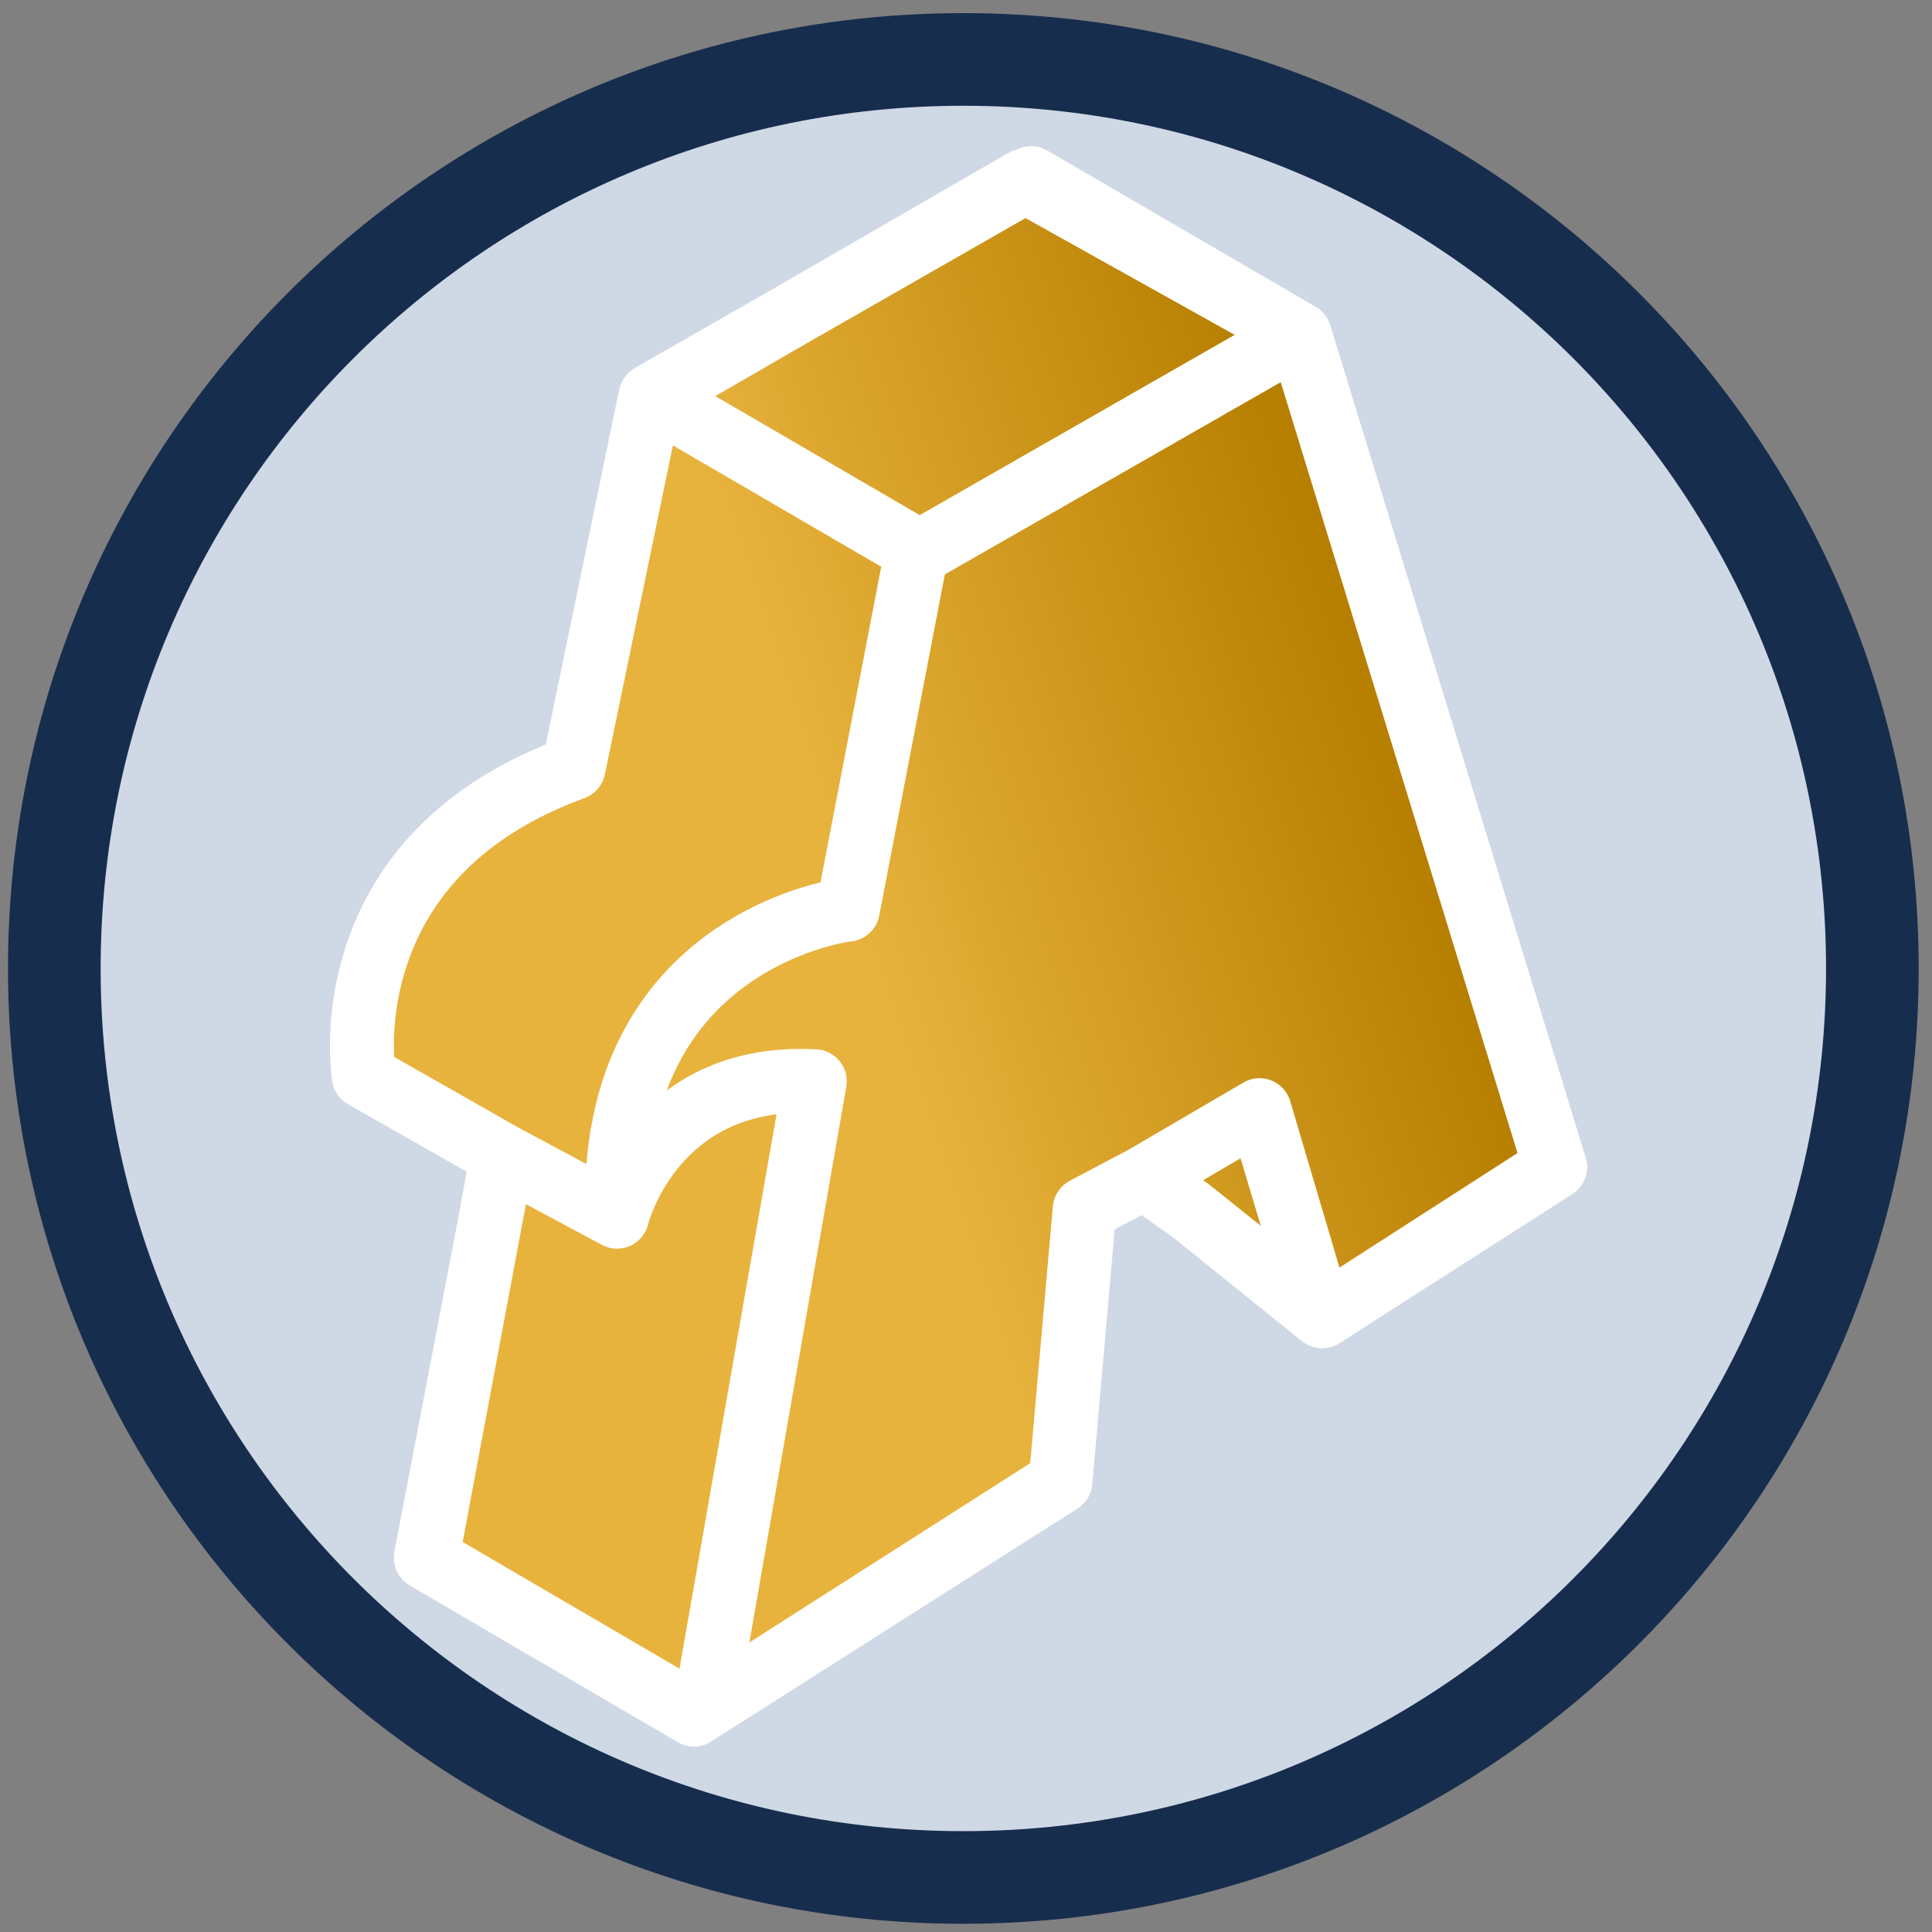 <?xml version="1.0" encoding="UTF-8"?>
<svg id="Ebene_1" xmlns="http://www.w3.org/2000/svg" xmlns:xlink="http://www.w3.org/1999/xlink" viewBox="0 0 200 200">
  <rect x="0" y="0" width="200" height="200" fill="#808080" stroke="none"/>
  <defs>
    <style>
      .cls-1 {
        clip-path: url(#clippath-4);
      }

      .cls-2 {
        stroke: #fff;
        stroke-linejoin: round;
        stroke-width: 4.584px;
      }

      .cls-2, .cls-3 {
        fill: none;
      }

      .cls-4 {
        fill: #cfd8e5;
      }

      .cls-4, .cls-5, .cls-6 {
        fill-rule: evenodd;
      }

      .cls-5 {
        fill: #fff;
      }

      .cls-7 {
        clip-path: url(#clippath-1);
      }

      .cls-8 {
        clip-path: url(#clippath-3);
      }

      .cls-6 {
        fill: #172d4d;
      }

      .cls-9 {
        fill: url(#Unbenannter_Verlauf_2-2);
      }

      .cls-10 {
        clip-path: url(#clippath-2);
      }

      .cls-11 {
        clip-path: url(#clippath);
      }

      .cls-12 {
        fill: url(#Unbenannter_Verlauf_2);
      }
    </style>
    <clipPath id="clippath">
      <rect class="cls-3" x="-0" y=".254" width="200" height="200"/>
    </clipPath>
    <clipPath id="clippath-1">
      <rect class="cls-3" x="-0" y=".254" width="200" height="200"/>
    </clipPath>
    <clipPath id="clippath-2">
      <path class="cls-3" d="M67.321,41.074l-7.947,38.435c-7.617,2.777-12.621,6.741-15.893,10.936-7.688,9.857-5.816,20.99-5.816,20.99l14.321,8.144-1.352,7.436-6.423,34.326,28.772,15.467,35.878-23.207,3.428-28.438,6.164-3.257,18.418,14.362,25.141-15.219-27.467-86.42-28.525-15.921-38.697,22.366Z"/>
    </clipPath>
    <linearGradient id="Unbenannter_Verlauf_2" data-name="Unbenannter Verlauf 2" x1="5306.171" y1="5886.346" x2="5307.171" y2="5886.346" gradientTransform="translate(-630765.257 -699668.233) scale(118.88)" gradientUnits="userSpaceOnUse">
      <stop offset="0" stop-color="#e8b33d"/>
      <stop offset="1" stop-color="#b77f00"/>
    </linearGradient>
    <clipPath id="clippath-3">
      <path class="cls-3" d="M67.32,41.074l-7.947,38.435c-7.617,2.777-12.621,6.741-15.893,10.937-7.688,9.857-5.816,20.99-5.816,20.99l14.321,8.144-1.352,7.436-6.424,34.326,28.772,15.467,35.878-23.207,3.428-28.438,6.164-3.257,18.418,14.362,25.141-15.219-27.467-86.42-28.525-15.921-38.697,22.367Z"/>
    </clipPath>
    <linearGradient id="Unbenannter_Verlauf_2-2" data-name="Unbenannter Verlauf 2" x1="5272.218" y1="5826.518" x2="5273.218" y2="5826.518" gradientTransform="translate(-307855.59 -340221.957) scale(58.409)" xlink:href="#Unbenannter_Verlauf_2"/>
    <clipPath id="clippath-4">
      <rect class="cls-3" x="-0" y=".254" width="200" height="200"/>
    </clipPath>
  </defs>
  <g class="cls-11">
    <g class="cls-7">
      <path class="cls-6" d="M99.725,1.358c54.619,0,98.896,44.277,98.896,98.896,0,54.619-44.277,98.896-98.896,98.896C45.106,199.149.829,154.872.829,100.254.829,45.635,45.106,1.358,99.725,1.358"/>
      <path class="cls-4" d="M99.725,10.948c49.322,0,89.306,39.984,89.306,89.306,0,49.322-39.984,89.306-89.306,89.306-49.322,0-89.306-39.984-89.306-89.306C10.419,50.931,50.403,10.948,99.725,10.948"/>
    </g>
    <g class="cls-10">
      <rect class="cls-12" x="9.412" y=".047" width="178.978" height="195.421" transform="translate(-30.877 47.801) rotate(-23.613)"/>
    </g>
    <g class="cls-8">
      <rect class="cls-9" x="14.139" y="2.874" width="169.524" height="189.767" transform="translate(-25.72 36.052) rotate(-18.325)"/>
    </g>
    <g class="cls-1">
      <path class="cls-5" d="M105.987,17.69c-.166.005-.331.05-.479.136l-24.194,13.984-14.433,8.26c-.187.107-.331.268-.418.457-.066.103-.113.218-.138.34l-7.833,37.883c-7.539,2.847-12.522,6.85-15.813,11.069-7.977,10.228-6.017,21.784-6.017,21.784.051.301.234.565.5.716l13.694,7.788-1.153,6.339-6.63,34.624c-.084.436.126.877.518,1.088l.048.026c.029.02.059.037.09.055l27.627,16.154c.313.167.688.16.991-.016.047-.026.091-.056.133-.09l37.886-24.086c.226-.161.375-.406.417-.679l2.437-27.699,5.133-2.714,4.293,3.025,13.634,10.964c.33.234.767.251,1.114.042l24.123-15.448c.397-.239.583-.715.452-1.159l-26.45-86.191-.015-.049-.018-.047-.019-.046-.022-.044-.024-.043-.026-.042-.028-.04-.03-.039-.031-.037-.033-.036-.034-.034-.045-.039-.051-.039-.041-.029-.046-.029-27.806-16.195c-.313-.183-.702-.184-1.016-.004l-.244.14ZM45.347,160.791l6.285-33.588.07-.383,1.083-5.656,10.611,5.688c.278.149.609.16.896.032.288-.129.499-.384.573-.69,0,0,3.284-13.399,18.278-13.284h-0s-9.481,54.162-11.111,63.473l-26.685-15.592ZM133.929,36.152l-38.171,21.845-6.995,36.367c-.09.465-.488.805-.957.824l-.046.001-.048-0c-.91.128-11.774,1.84-18.17,11.582-2.311,3.52-4.03,8.083-4.507,13.986,2.672-4.522,8.303-10.42,19.366-9.844.291.015.561.154.743.382.182.228.257.522.206.81l-10.927,62.653,34.408-21.964,2.449-27.78c.047-.321.245-.6.531-.751l6.133-3.242,11.927-6.976c.27-.158.597-.182.887-.068.29.115.512.357.602.656l5.971,20.168,22.462-14.449-25.864-84.201ZM120.323,121.989l9.455-5.531,5.046,16.819-11.004-8.804-3.497-2.485ZM68.059,42.523l-7.69,37.191c-.071.345-.317.629-.648.75-7.395,2.696-12.262,6.533-15.439,10.607-6.487,8.317-5.915,17.573-5.676,19.73l13.881,7.893.039.023,10.34,5.541c-.021-8.129,2.049-14.149,4.974-18.604,6.248-9.516,16.453-11.922,19.062-12.394l6.878-35.757-25.721-14.981ZM95.217,55.961l37.257-21.322-26.329-14.696-23.816,13.63-12.844,7.424,25.658,14.944c.025.005.05.012.075.019"/>
      <path class="cls-2" d="M105.987,17.69c-.166.005-.331.05-.479.136l-24.194,13.984-14.433,8.26c-.187.107-.331.268-.418.457-.066.103-.113.218-.138.34l-7.833,37.883c-7.539,2.847-12.522,6.85-15.813,11.069-7.977,10.228-6.017,21.784-6.017,21.784.051.301.234.565.5.716l13.694,7.788-1.153,6.339-6.63,34.624c-.084.436.126.877.518,1.088l.048.026c.029.02.059.037.09.055l27.627,16.154c.313.167.688.16.991-.016.047-.026.091-.056.133-.09l37.886-24.086c.226-.161.375-.406.417-.679l2.437-27.699,5.133-2.714,4.293,3.025,13.634,10.964c.33.234.767.251,1.114.042l24.123-15.448c.397-.239.583-.715.452-1.159l-26.45-86.191-.015-.049-.018-.047-.019-.046-.022-.044-.024-.043-.026-.042-.028-.04-.03-.039-.031-.037-.033-.036-.034-.034-.045-.039-.051-.039-.041-.029-.046-.029-27.806-16.195c-.313-.183-.702-.184-1.016-.004l-.244.14ZM45.347,160.791l6.285-33.588.07-.383,1.083-5.656,10.611,5.688c.278.149.609.16.896.032.288-.129.499-.384.573-.69,0,0,3.284-13.399,18.278-13.284h-0s-9.481,54.162-11.111,63.473l-26.685-15.592ZM133.929,36.152l-38.171,21.845-6.995,36.367c-.09.465-.488.805-.957.824l-.046.001-.048-0c-.91.128-11.774,1.84-18.17,11.582-2.311,3.52-4.03,8.083-4.507,13.986,2.672-4.522,8.303-10.42,19.366-9.844.291.015.561.154.743.382.182.228.257.522.206.81l-10.927,62.653,34.408-21.964,2.449-27.78c.047-.321.245-.6.531-.751l6.133-3.242,11.927-6.976c.27-.158.597-.182.887-.068.29.115.512.357.602.656l5.971,20.168,22.462-14.449-25.864-84.201ZM120.323,121.989l9.455-5.531,5.046,16.819-11.004-8.804-3.497-2.485ZM68.059,42.523l-7.69,37.191c-.071.345-.317.629-.648.75-7.395,2.696-12.262,6.533-15.439,10.607-6.487,8.317-5.915,17.573-5.676,19.73l13.881,7.893.039.023,10.34,5.541c-.021-8.129,2.049-14.149,4.974-18.604,6.248-9.516,16.453-11.922,19.062-12.394l6.878-35.757-25.721-14.981ZM95.217,55.961l37.257-21.322-26.329-14.696-23.816,13.63-12.844,7.424,25.658,14.944c.025.005.05.012.075.019Z"/>
    </g>
  </g>
</svg>